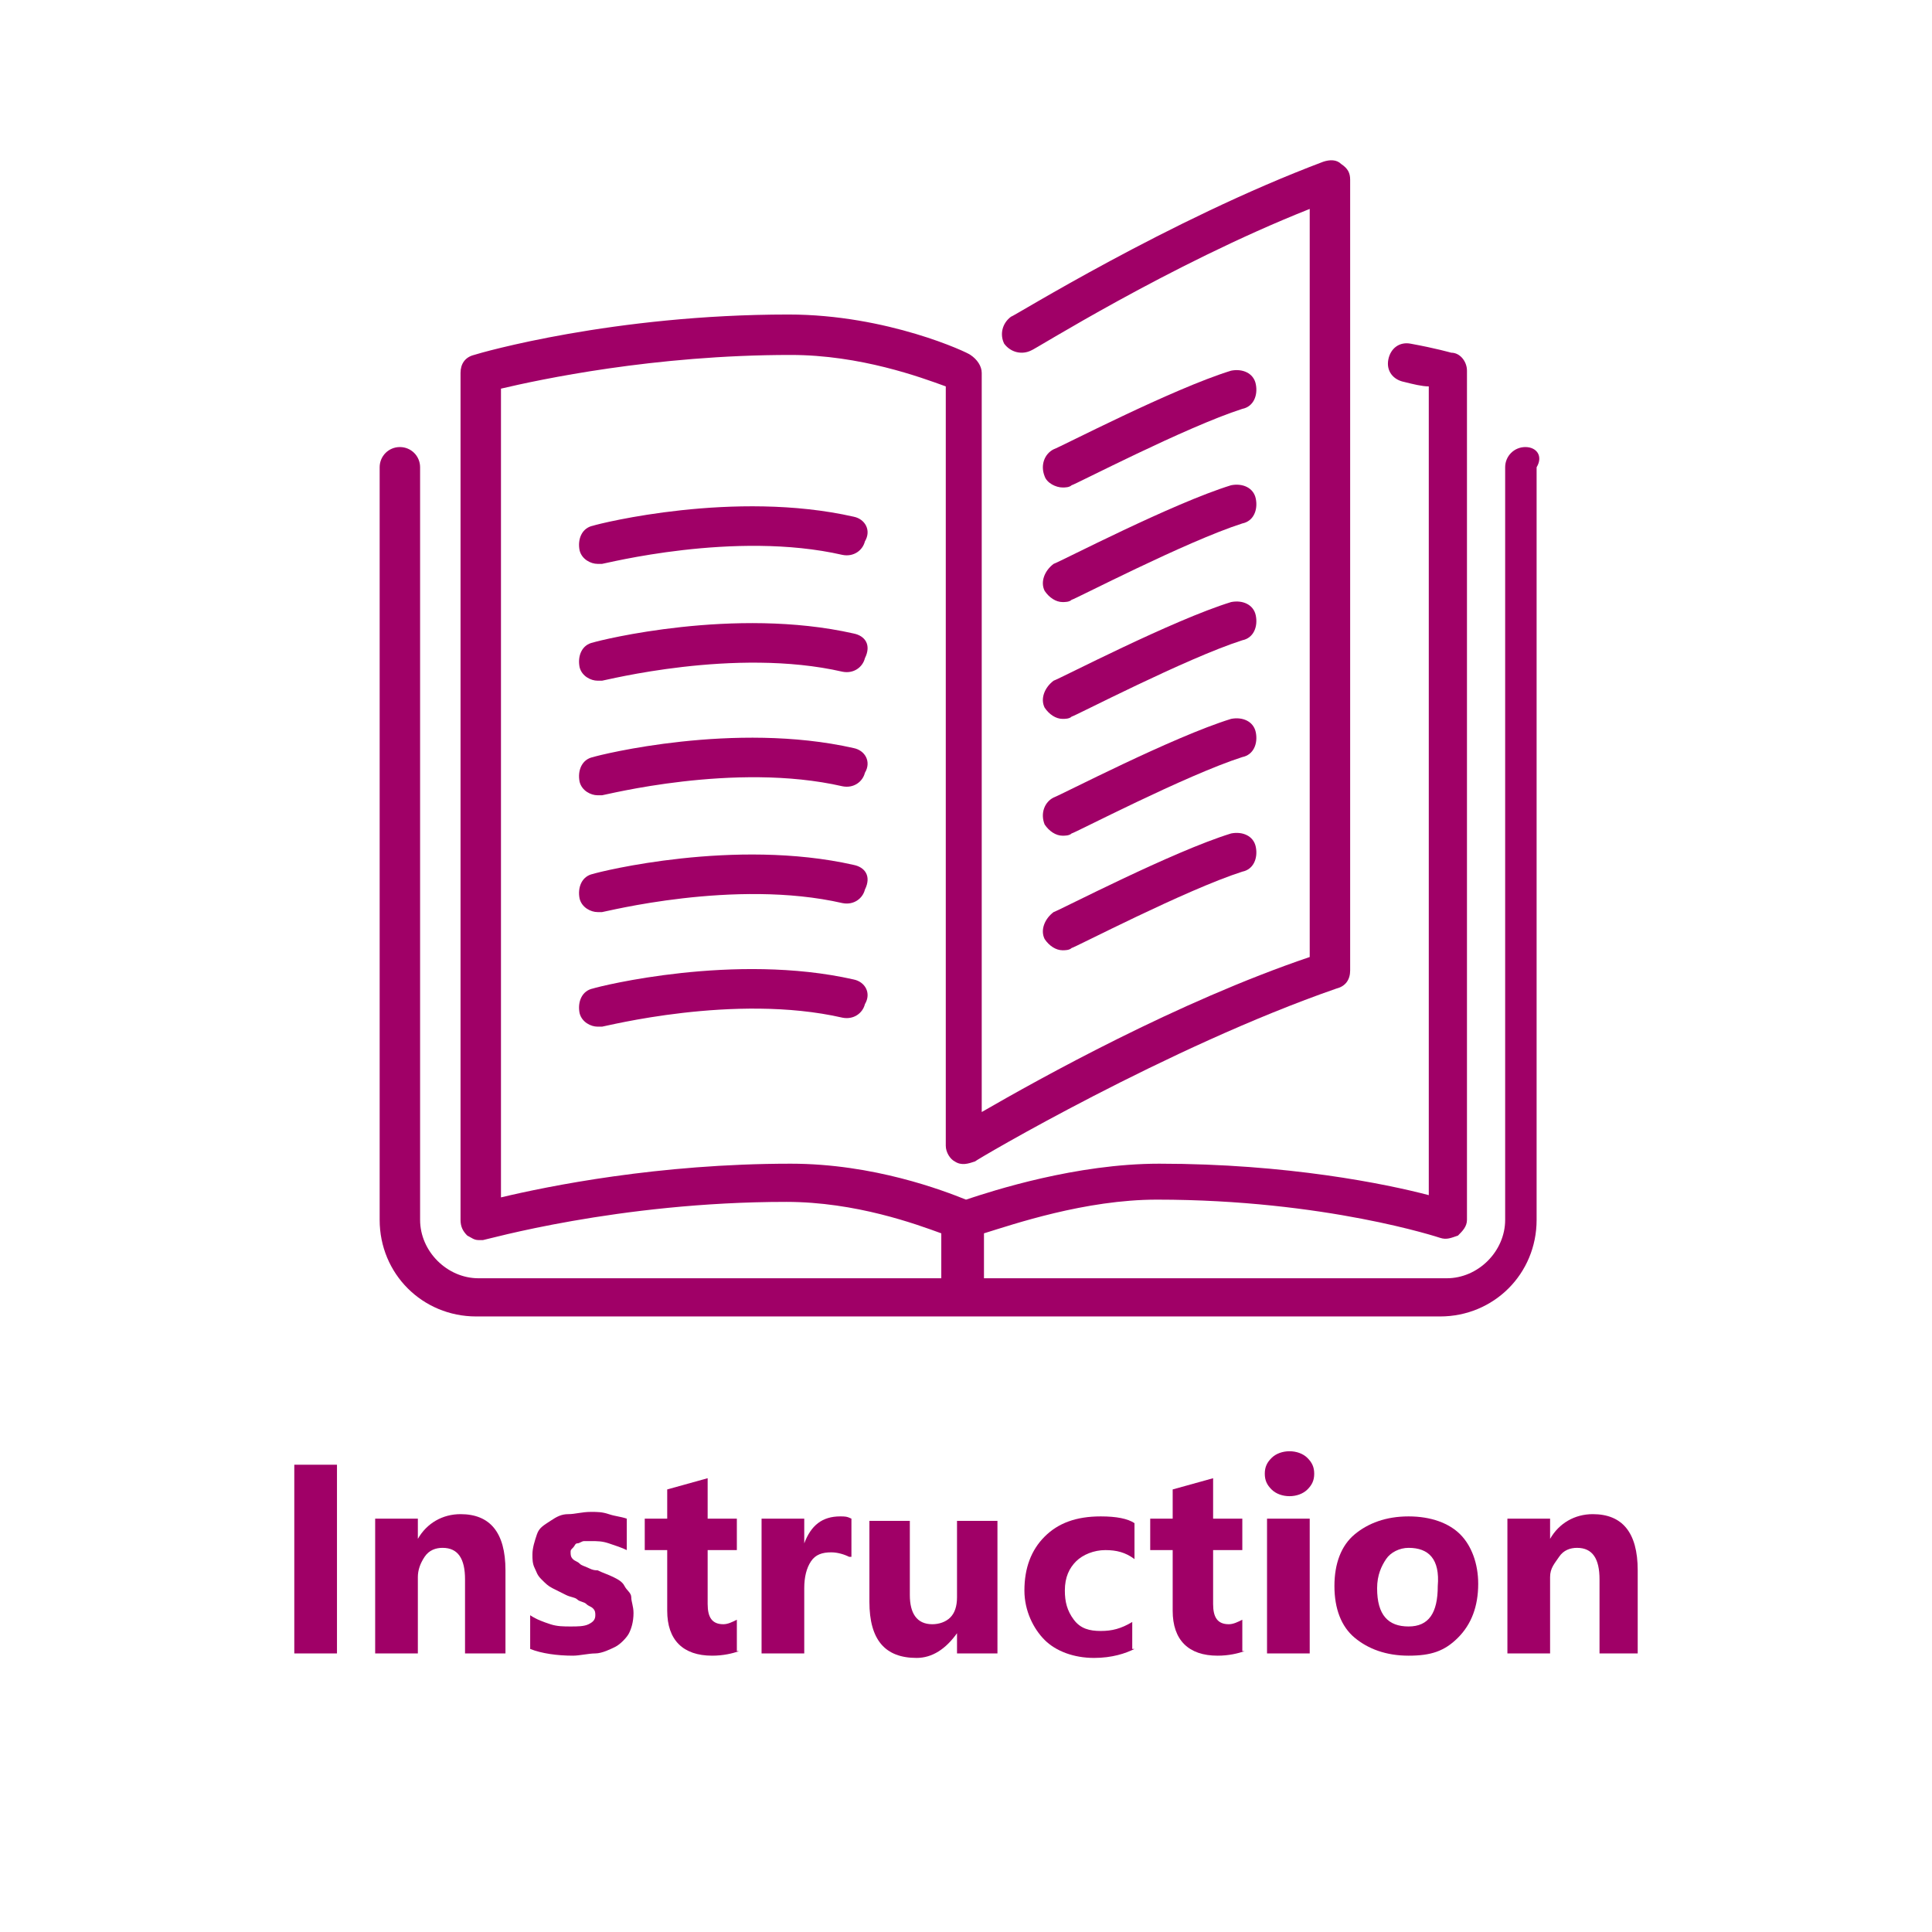 <?xml version="1.0" encoding="utf-8"?>
<!-- Generator: Adobe Illustrator 21.1.0, SVG Export Plug-In . SVG Version: 6.00 Build 0)  -->
<svg version="1.1" id="Layer_1" xmlns="http://www.w3.org/2000/svg" xmlns:xlink="http://www.w3.org/1999/xlink" x="0px" y="0px"
	 viewBox="0 0 86 86" style="enable-background:new 0 0 86 86;" xml:space="preserve">
<style type="text/css">
	.st0{fill:#A00067;}
	.st1{enable-background:new    ;}
</style>
<g>
	<g>
		<g>
			<path class="st0" d="M46.5,31.5c0.2,0.3,0.5,0.5,0.8,0.5c0.1,0,0.3,0,0.4-0.1c0.1,0,5.1-2.6,7.6-3.4c0.5-0.1,0.7-0.6,0.6-1.1
				s-0.6-0.7-1.1-0.6c-2.6,0.8-7.6,3.4-7.9,3.5C46.5,30.6,46.3,31.1,46.5,31.5z"/>
			<path class="st0" d="M47.3,21.7c0.1,0,0.3,0,0.4-0.1c0.1,0,5.1-2.6,7.6-3.4c0.5-0.1,0.7-0.6,0.6-1.1s-0.6-0.7-1.1-0.6
				c-2.6,0.8-7.6,3.4-7.9,3.5c-0.4,0.2-0.6,0.7-0.4,1.2C46.6,21.5,47,21.7,47.3,21.7z"/>
			<path class="st0" d="M67.9,19.9c-0.5,0-0.9,0.4-0.9,0.9v33.5c0,1.4-1.2,2.6-2.6,2.6H43.8v-2c1.3-0.4,4.5-1.5,7.7-1.5
				c7.5,0,12.6,1.7,12.6,1.7c0.3,0.1,0.5,0,0.8-0.1c0.2-0.2,0.4-0.4,0.4-0.7V16.5c0-0.4-0.3-0.8-0.7-0.8c0,0-0.7-0.2-1.8-0.4
				c-0.5-0.1-0.9,0.2-1,0.7s0.2,0.9,0.7,1c0.4,0.1,0.8,0.2,1.1,0.2v36c-1.9-0.5-6.3-1.4-12-1.4c-3.7,0-7.4,1.2-8.6,1.6
				c-1-0.4-4.1-1.6-7.8-1.6c-5.9,0-10.8,1-12.9,1.5v-36c1.7-0.4,6.8-1.5,12.9-1.5c3.1,0,5.8,1,6.9,1.4V51c0,0.3,0.2,0.6,0.4,0.7
				c0.3,0.2,0.6,0.1,0.9,0c0.1-0.1,8.6-5.1,16.1-7.7c0.4-0.1,0.6-0.4,0.6-0.8V8c0-0.3-0.1-0.5-0.4-0.7c-0.2-0.2-0.5-0.2-0.8-0.1
				C52,9.8,45.1,14.1,45,14.1c-0.4,0.3-0.5,0.8-0.3,1.2c0.3,0.4,0.8,0.5,1.2,0.3c0.1,0,6.1-3.8,12.4-6.3v33.3
				c-5.9,2-12,5.4-14.6,6.9V16.6c0-0.3-0.2-0.6-0.5-0.8c-0.1-0.1-3.7-1.8-8.1-1.8c-7.8,0-13.7,1.7-14,1.8c-0.4,0.1-0.6,0.4-0.6,0.8
				v37.7c0,0.3,0.1,0.5,0.3,0.7c0.2,0.1,0.3,0.2,0.5,0.2c0.1,0,0.2,0,0.2,0c0.1,0,6-1.7,13.5-1.7c3.1,0,5.8,1,6.9,1.4v2H21.3
				c-1.4,0-2.6-1.2-2.6-2.6V20.8c0-0.5-0.4-0.9-0.9-0.9s-0.9,0.4-0.9,0.9v33.5c0,2.4,1.9,4.3,4.3,4.3h42.9c2.4,0,4.3-1.9,4.3-4.3
				V20.8C68.7,20.3,68.4,19.9,67.9,19.9z"/>
			<path class="st0" d="M46.5,26.3c0.2,0.3,0.5,0.5,0.8,0.5c0.1,0,0.3,0,0.4-0.1c0.1,0,5.1-2.6,7.6-3.4c0.5-0.1,0.7-0.6,0.6-1.1
				s-0.6-0.7-1.1-0.6c-2.6,0.8-7.6,3.4-7.9,3.5C46.5,25.4,46.3,25.9,46.5,26.3z"/>
			<path class="st0" d="M46.5,36.7c0.2,0.3,0.5,0.5,0.8,0.5c0.1,0,0.3,0,0.4-0.1c0.1,0,5.1-2.6,7.6-3.4c0.5-0.1,0.7-0.6,0.6-1.1
				s-0.6-0.7-1.1-0.6c-2.6,0.8-7.6,3.4-7.9,3.5C46.5,35.7,46.3,36.2,46.5,36.7z"/>
			<path class="st0" d="M38,23c-5.3-1.2-11.3,0.3-11.6,0.4c-0.5,0.1-0.7,0.6-0.6,1.1c0.1,0.4,0.5,0.6,0.8,0.6c0.1,0,0.1,0,0.2,0
				s5.9-1.5,10.7-0.4c0.5,0.1,0.9-0.2,1-0.6C38.8,23.6,38.5,23.1,38,23z"/>
			<path class="st0" d="M38,28.2c-5.3-1.2-11.3,0.3-11.6,0.4c-0.5,0.1-0.7,0.6-0.6,1.1c0.1,0.4,0.5,0.6,0.8,0.6c0.1,0,0.1,0,0.2,0
				s5.9-1.5,10.7-0.4c0.5,0.1,0.9-0.2,1-0.6C38.8,28.7,38.5,28.3,38,28.2z"/>
			<path class="st0" d="M46.5,41.8c0.2,0.3,0.5,0.5,0.8,0.5c0.1,0,0.3,0,0.4-0.1c0.1,0,5.1-2.6,7.6-3.4c0.5-0.1,0.7-0.6,0.6-1.1
				s-0.6-0.7-1.1-0.6c-2.6,0.8-7.6,3.4-7.9,3.5C46.5,40.9,46.3,41.4,46.5,41.8z"/>
			<path class="st0" d="M38,33.3c-5.3-1.2-11.3,0.3-11.6,0.4c-0.5,0.1-0.7,0.6-0.6,1.1c0.1,0.4,0.5,0.6,0.8,0.6c0.1,0,0.1,0,0.2,0
				s5.9-1.5,10.7-0.4c0.5,0.1,0.9-0.2,1-0.6C38.8,33.9,38.5,33.4,38,33.3z"/>
			<path class="st0" d="M38,43.6c-5.3-1.2-11.3,0.3-11.6,0.4c-0.5,0.1-0.7,0.6-0.6,1.1c0.1,0.4,0.5,0.6,0.8,0.6c0.1,0,0.1,0,0.2,0
				s5.9-1.5,10.7-0.4c0.5,0.1,0.9-0.2,1-0.6C38.8,44.2,38.5,43.7,38,43.6z"/>
			<path class="st0" d="M38,38.5c-5.3-1.2-11.3,0.3-11.6,0.4c-0.5,0.1-0.7,0.6-0.6,1.1c0.1,0.4,0.5,0.6,0.8,0.6c0.1,0,0.1,0,0.2,0
				s5.9-1.5,10.7-0.4c0.5,0.1,0.9-0.2,1-0.6C38.8,39,38.5,38.6,38,38.5z"/>
		</g>
	</g>
</g>
<g class="st1">
	<path class="st0" d="M15,73.6h-1.9v-8.4H15V73.6z"/>
	<path class="st0" d="M22.5,73.6h-1.8v-3.3c0-0.9-0.3-1.4-1-1.4c-0.3,0-0.6,0.1-0.8,0.4s-0.3,0.6-0.3,0.9v3.4h-1.9v-6h1.9v0.9h0
		c0.4-0.7,1.1-1.1,1.9-1.1c1.3,0,2,0.8,2,2.5V73.6z"/>
	<path class="st0" d="M23.6,73.4v-1.5c0.3,0.2,0.6,0.3,0.9,0.4s0.6,0.1,0.9,0.1c0.3,0,0.6,0,0.8-0.1s0.3-0.2,0.3-0.4
		c0-0.1,0-0.2-0.1-0.3s-0.2-0.1-0.3-0.2s-0.3-0.1-0.4-0.2s-0.3-0.1-0.5-0.2c-0.2-0.1-0.4-0.2-0.6-0.3s-0.3-0.2-0.5-0.4
		s-0.2-0.3-0.3-0.5s-0.1-0.4-0.1-0.6c0-0.3,0.1-0.6,0.2-0.9s0.3-0.4,0.6-0.6s0.5-0.3,0.8-0.3s0.6-0.1,1-0.1c0.3,0,0.5,0,0.8,0.1
		s0.5,0.1,0.8,0.2v1.4c-0.2-0.1-0.5-0.2-0.8-0.3s-0.5-0.1-0.8-0.1c-0.1,0-0.2,0-0.3,0s-0.2,0.1-0.3,0.1s-0.1,0.1-0.2,0.2
		s-0.1,0.1-0.1,0.2c0,0.1,0,0.2,0.1,0.3s0.2,0.1,0.3,0.2s0.2,0.1,0.4,0.2s0.3,0.1,0.4,0.1c0.2,0.1,0.5,0.2,0.7,0.3s0.4,0.2,0.5,0.4
		s0.3,0.3,0.3,0.5s0.1,0.4,0.1,0.7c0,0.4-0.1,0.7-0.2,0.9s-0.4,0.5-0.6,0.6s-0.6,0.3-0.9,0.3s-0.7,0.1-1,0.1
		C24.8,73.7,24.1,73.6,23.6,73.4z"/>
	<path class="st0" d="M32.9,73.5c-0.3,0.1-0.7,0.2-1.2,0.2c-1.3,0-2-0.7-2-2V69h-1v-1.4h1v-1.3l1.8-0.5v1.8h1.3V69h-1.3v2.4
		c0,0.6,0.2,0.9,0.7,0.9c0.2,0,0.4-0.1,0.6-0.2V73.5z"/>
	<path class="st0" d="M37.8,69.3c-0.2-0.1-0.5-0.2-0.8-0.2c-0.4,0-0.7,0.1-0.9,0.4s-0.3,0.7-0.3,1.2v2.9h-1.9v-6h1.9v1.1h0
		c0.3-0.8,0.8-1.2,1.6-1.2c0.2,0,0.3,0,0.5,0.1V69.3z"/>
	<path class="st0" d="M44.4,73.6h-1.8v-0.9h0c-0.5,0.7-1.1,1.1-1.8,1.1c-1.4,0-2.1-0.8-2.1-2.5v-3.6h1.8V71c0,0.8,0.3,1.3,1,1.3
		c0.3,0,0.6-0.1,0.8-0.3s0.3-0.5,0.3-0.9v-3.4h1.8V73.6z"/>
	<path class="st0" d="M50.5,73.4c-0.4,0.2-1,0.4-1.8,0.4c-0.9,0-1.7-0.3-2.2-0.8s-0.9-1.3-0.9-2.2c0-1,0.3-1.8,0.9-2.4
		s1.4-0.9,2.5-0.9c0.7,0,1.2,0.1,1.5,0.3v1.6c-0.4-0.3-0.8-0.4-1.3-0.4c-0.5,0-1,0.2-1.3,0.5s-0.5,0.7-0.5,1.3
		c0,0.5,0.1,0.9,0.4,1.3s0.7,0.5,1.2,0.5c0.5,0,0.9-0.1,1.4-0.4V73.4z"/>
	<path class="st0" d="M55.4,73.5c-0.3,0.1-0.7,0.2-1.2,0.2c-1.3,0-2-0.7-2-2V69h-1v-1.4h1v-1.3l1.8-0.5v1.8h1.3V69H54v2.4
		c0,0.6,0.2,0.9,0.7,0.9c0.2,0,0.4-0.1,0.6-0.2V73.5z"/>
	<path class="st0" d="M57.4,66.6c-0.3,0-0.6-0.1-0.8-0.3s-0.3-0.4-0.3-0.7c0-0.3,0.1-0.5,0.3-0.7s0.5-0.3,0.8-0.3
		c0.3,0,0.6,0.1,0.8,0.3s0.3,0.4,0.3,0.7c0,0.3-0.1,0.5-0.3,0.7S57.7,66.6,57.4,66.6z M58.3,73.6h-1.9v-6h1.9V73.6z"/>
	<path class="st0" d="M62.7,73.7c-1,0-1.8-0.3-2.4-0.8s-0.9-1.3-0.9-2.3c0-1,0.3-1.8,0.9-2.3s1.4-0.8,2.4-0.8c1,0,1.8,0.3,2.3,0.8
		s0.8,1.3,0.8,2.2c0,1-0.3,1.8-0.9,2.4S63.7,73.7,62.7,73.7z M62.7,68.9c-0.4,0-0.8,0.2-1,0.5s-0.4,0.7-0.4,1.3
		c0,1.2,0.5,1.7,1.4,1.7c0.9,0,1.3-0.6,1.3-1.8C64.1,69.4,63.6,68.9,62.7,68.9z"/>
	<path class="st0" d="M73,73.6h-1.8v-3.3c0-0.9-0.3-1.4-1-1.4c-0.3,0-0.6,0.1-0.8,0.4S69,69.8,69,70.2v3.4h-1.9v-6H69v0.9h0
		c0.4-0.7,1.1-1.1,1.9-1.1c1.3,0,2,0.8,2,2.5V73.6z"/>
</g>
</svg>
